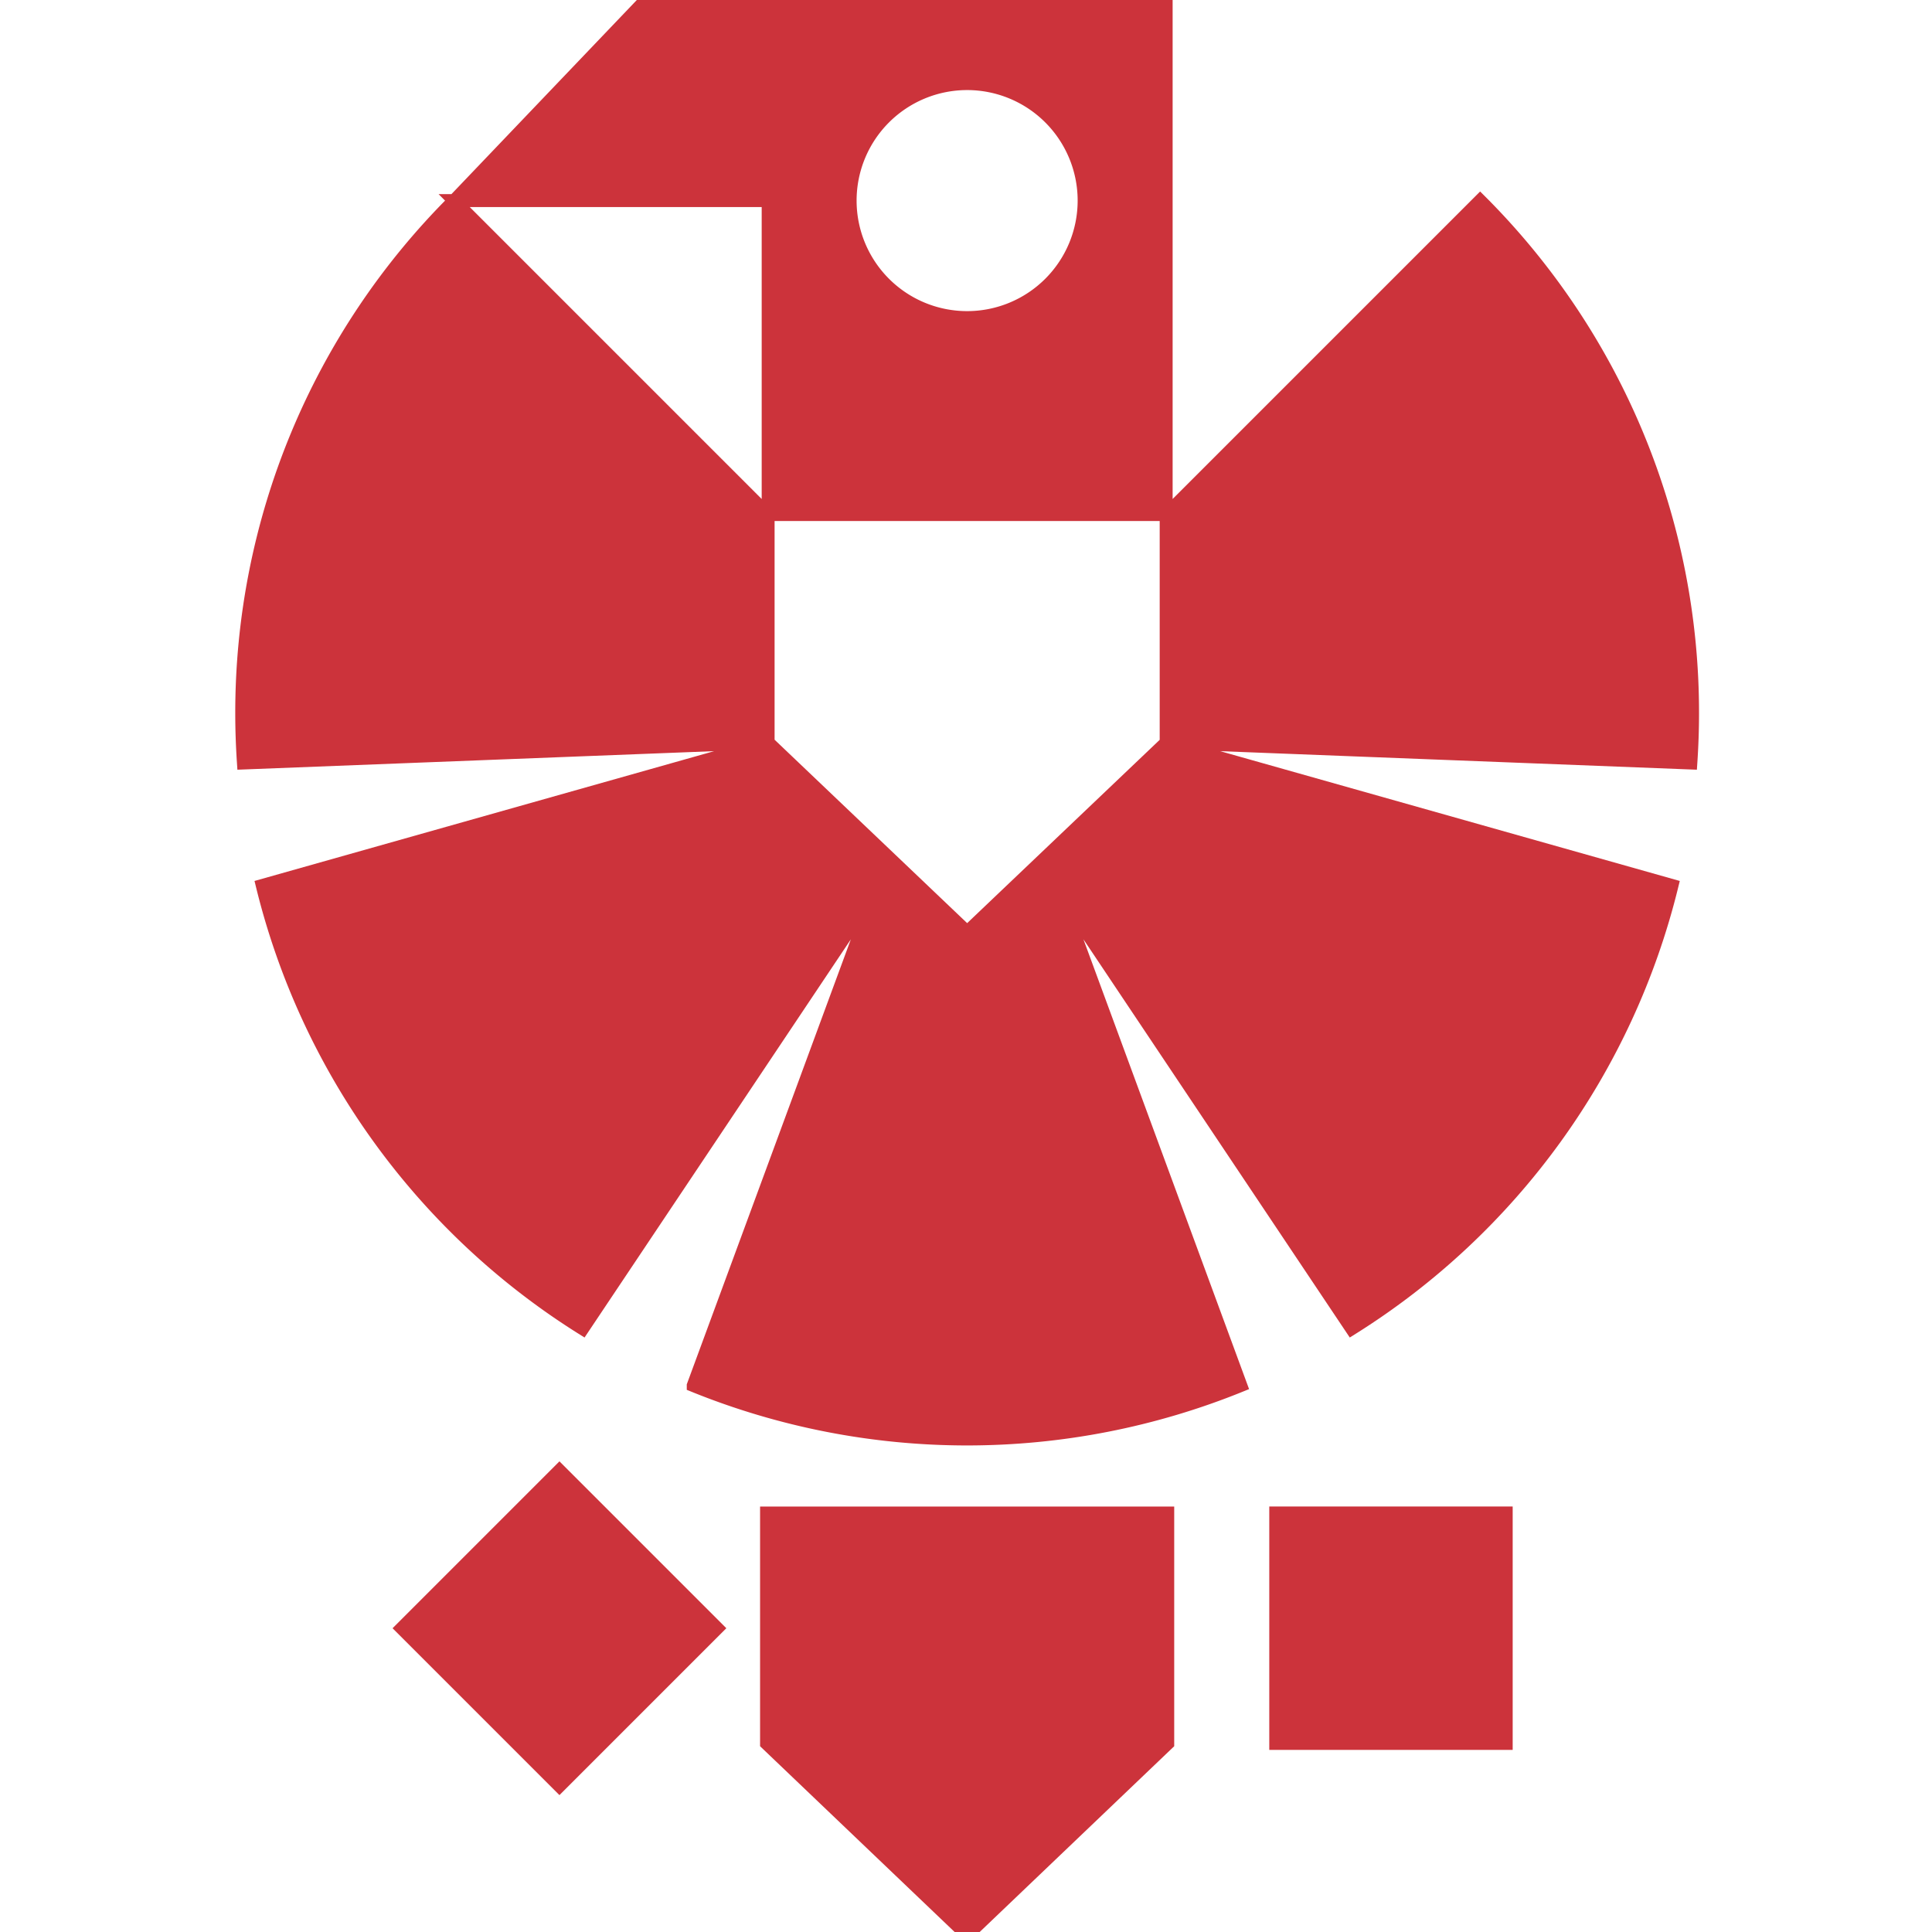 <svg width="600" height="600" version="1.1" viewBox="0 0 158.75 158.75" xmlns="http://www.w3.org/2000/svg" xmlns:cc="http://creativecommons.org/ns#" xmlns:dc="http://purl.org/dc/elements/1.1/" xmlns:rdf="http://www.w3.org/1999/02/22-rdf-syntax-ns#">
						<title>rsz-logo</title>
						<defs>
							<style>.cls-1{fill:#cc333b;stroke: #cc333b; stroke-width: 4}</style>
						</defs>
						<g transform="translate(0 -138.25)">
							<g transform="matrix(.265 0 0 .265 19.861 138.25)" data-name="Layer 2">
								<g fill="#cc333b" data-name="Layer 1">
									<rect class="cls-1 llgO" transform="rotate(-45 98.529 504.86)" x="63.93" y="470.27" width="69.18" height="69.18"></rect>
									<polygon class="cls-1 llgO" points="162.73 469.13 162.73 540.6 224.94 600 287.14 540.6 287.14 469.13"></polygon>
									<path class="cls-1 llgO" d="m449.87 221.25a224.2 224.2 0 0 0-65.87-159.05l-97.35 97.35v-159.55h-161.37l-59.4 62.2h97.35v97.35l-97.35-97.35a224.24 224.24 0 0 0-65.88 159.05c0 5.16 0.19 10.27 0.53 15.34l162.7-6.33-156.86 44.3a225.27 225.27 0 0 0 99.35 137.44l90.86-135.86-56.58 153.46a225.56 225.56 0 0 0 169.81 0l-56.51-153.45 90.86 135.85a225.26 225.26 0 0 0 99.34-137.44l-156.86-44.3-61.7 58.74-61.71-58.78v-70.67h123.41v70.71l162.7 6.33c0.34-5.07 0.53-10.18 0.53-15.34m-224.93-122.78a36.27 36.27 0 1 1 36.26-36.27 36.27 36.27 0 0 1-36.26 36.27"></path>
									<rect class="cls-1 llgO" x="320.62" y="469.12" width="71.47" height="71.47"></rect>
								</g>
							</g>
						</g>
					</svg>